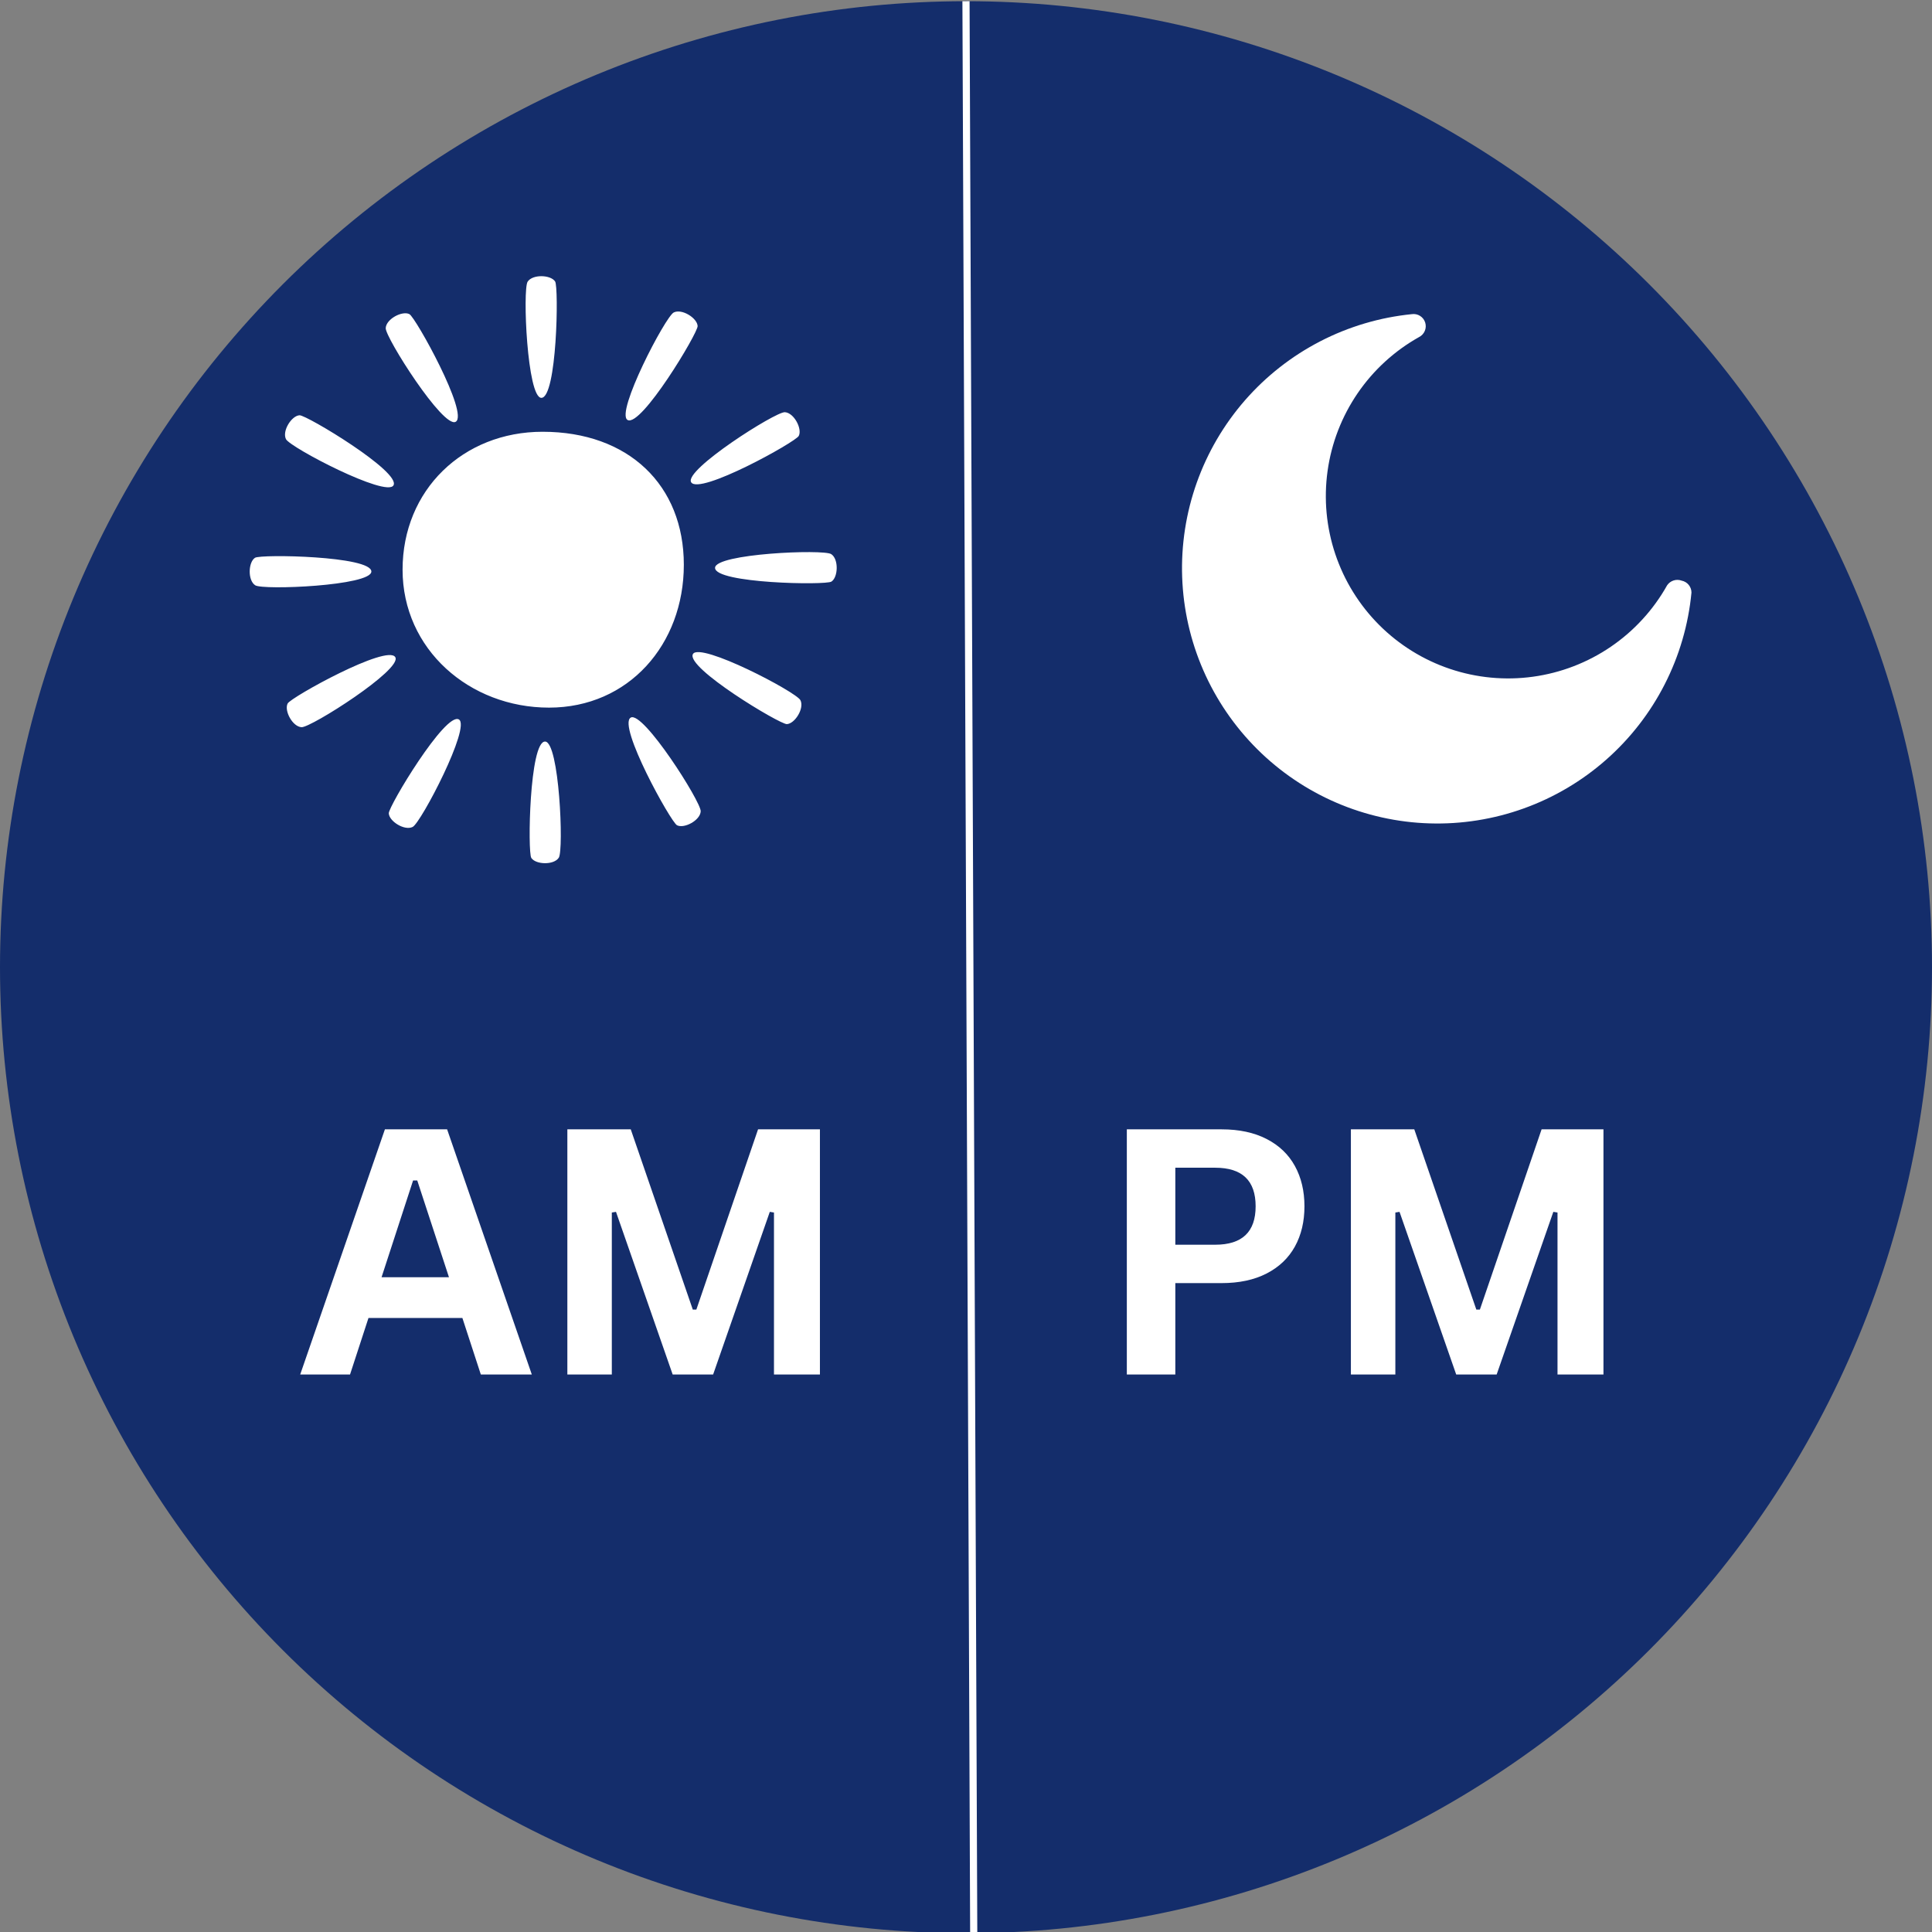 <svg xmlns="http://www.w3.org/2000/svg" xmlns:xlink="http://www.w3.org/1999/xlink" width="1080" zoomAndPan="magnify" viewBox="0 0 810 810" height="1080" preserveAspectRatio="xMidYMid meet" version="1.0"><rect x="0" y="0" width="810" height="810" fill="#808080" stroke="none"/><defs><g/><clipPath id="f68efafee6"><path d="M 0 0.504 L 810 0.504 L 810 810 L 0 810 Z M 0 0.504 " clip-rule="nonzero"/></clipPath><clipPath id="0af2be50a0"><path d="M 495 131.199 L 709.098 131.199 L 709.098 346 L 495 346 Z M 495 131.199 " clip-rule="nonzero"/></clipPath></defs><g clip-path="url(#f68efafee6)"><path fill="#142d6b" d="M 810 405.504 C 810 412.133 809.836 418.758 809.512 425.375 C 809.188 431.996 808.699 438.605 808.051 445.199 C 807.398 451.797 806.59 458.375 805.617 464.93 C 804.645 471.484 803.512 478.016 802.219 484.516 C 800.926 491.016 799.473 497.48 797.863 503.91 C 796.25 510.34 794.484 516.727 792.562 523.07 C 790.637 529.41 788.559 535.703 786.324 541.945 C 784.094 548.184 781.707 554.367 779.172 560.492 C 776.633 566.613 773.949 572.672 771.117 578.664 C 768.281 584.656 765.301 590.574 762.18 596.418 C 759.055 602.266 755.789 608.031 752.379 613.715 C 748.973 619.402 745.426 625 741.746 630.508 C 738.062 636.02 734.246 641.438 730.297 646.762 C 726.352 652.086 722.273 657.309 718.07 662.434 C 713.863 667.559 709.535 672.574 705.086 677.484 C 700.633 682.395 696.066 687.195 691.379 691.883 C 686.691 696.57 681.891 701.137 676.98 705.59 C 672.07 710.039 667.055 714.367 661.93 718.574 C 656.805 722.777 651.582 726.855 646.258 730.805 C 640.934 734.75 635.516 738.566 630.004 742.25 C 624.496 745.93 618.898 749.477 613.211 752.883 C 607.527 756.293 601.762 759.559 595.914 762.684 C 590.07 765.805 584.152 768.785 578.16 771.621 C 572.168 774.453 566.109 777.137 559.988 779.676 C 553.863 782.211 547.68 784.598 541.441 786.828 C 535.199 789.062 528.906 791.141 522.566 793.066 C 516.223 794.988 509.836 796.754 503.406 798.367 C 496.977 799.977 490.512 801.43 484.012 802.723 C 477.512 804.016 470.98 805.148 464.426 806.121 C 457.871 807.094 451.293 807.902 444.695 808.555 C 438.102 809.203 431.492 809.691 424.871 810.016 C 418.254 810.34 411.629 810.504 405 810.504 C 398.371 810.504 391.746 810.34 385.129 810.016 C 378.508 809.691 371.898 809.203 365.305 808.555 C 358.707 807.902 352.129 807.094 345.574 806.121 C 339.02 805.148 332.488 804.016 325.988 802.723 C 319.488 801.43 313.023 799.977 306.594 798.367 C 300.164 796.754 293.777 794.988 287.434 793.066 C 281.094 791.141 274.801 789.062 268.559 786.828 C 262.32 784.598 256.137 782.211 250.012 779.676 C 243.891 777.137 237.832 774.453 231.84 771.621 C 225.848 768.785 219.93 765.805 214.086 762.684 C 208.238 759.559 202.473 756.293 196.789 752.883 C 191.102 749.477 185.504 745.93 179.992 742.25 C 174.484 738.566 169.066 734.75 163.742 730.805 C 158.418 726.855 153.195 722.777 148.07 718.574 C 142.945 714.367 137.93 710.039 133.02 705.59 C 128.109 701.137 123.309 696.57 118.621 691.883 C 113.934 687.195 109.367 682.395 104.914 677.484 C 100.465 672.574 96.137 667.559 91.93 662.434 C 87.727 657.309 83.648 652.086 79.699 646.762 C 75.754 641.438 71.938 636.02 68.254 630.508 C 64.574 625 61.027 619.402 57.621 613.715 C 54.211 608.031 50.945 602.266 47.82 596.418 C 44.699 590.574 41.719 584.656 38.883 578.664 C 36.051 572.672 33.363 566.613 30.828 560.492 C 28.293 554.367 25.906 548.184 23.676 541.945 C 21.441 535.703 19.363 529.41 17.438 523.07 C 15.516 516.727 13.746 510.34 12.137 503.91 C 10.527 497.48 9.074 491.016 7.781 484.516 C 6.488 478.016 5.355 471.484 4.383 464.93 C 3.41 458.375 2.602 451.797 1.949 445.199 C 1.301 438.605 0.812 431.996 0.488 425.375 C 0.164 418.758 0 412.133 0 405.504 C 0 398.875 0.164 392.25 0.488 385.633 C 0.812 379.012 1.301 372.402 1.949 365.809 C 2.602 359.211 3.41 352.633 4.383 346.078 C 5.355 339.523 6.488 332.992 7.781 326.492 C 9.074 319.992 10.527 313.527 12.137 307.098 C 13.746 300.668 15.516 294.281 17.438 287.938 C 19.363 281.598 21.441 275.305 23.676 269.062 C 25.906 262.824 28.293 256.641 30.828 250.516 C 33.363 244.395 36.051 238.336 38.883 232.344 C 41.719 226.352 44.699 220.434 47.82 214.59 C 50.945 208.742 54.211 202.977 57.621 197.293 C 61.027 191.605 64.574 186.008 68.254 180.496 C 71.938 174.988 75.754 169.57 79.699 164.246 C 83.648 158.922 87.727 153.699 91.93 148.574 C 96.137 143.449 100.465 138.434 104.914 133.523 C 109.367 128.613 113.934 123.812 118.621 119.125 C 123.309 114.438 128.109 109.871 133.02 105.418 C 137.93 100.969 142.945 96.641 148.07 92.434 C 153.195 88.23 158.418 84.152 163.742 80.203 C 169.066 76.258 174.484 72.441 179.992 68.758 C 185.504 65.078 191.102 61.531 196.789 58.125 C 202.473 54.715 208.238 51.449 214.086 48.324 C 219.93 45.203 225.848 42.223 231.84 39.387 C 237.832 36.555 243.891 33.871 250.012 31.332 C 256.137 28.797 262.32 26.41 268.559 24.18 C 274.801 21.945 281.094 19.867 287.434 17.941 C 293.777 16.02 300.164 14.25 306.594 12.641 C 313.023 11.031 319.488 9.578 325.988 8.285 C 332.488 6.992 339.02 5.859 345.574 4.887 C 352.129 3.914 358.707 3.105 365.305 2.453 C 371.898 1.805 378.508 1.316 385.129 0.992 C 391.746 0.668 398.371 0.504 405 0.504 C 411.629 0.504 418.254 0.668 424.871 0.992 C 431.492 1.316 438.102 1.805 444.695 2.453 C 451.293 3.105 457.871 3.914 464.426 4.887 C 470.98 5.859 477.512 6.992 484.012 8.285 C 490.512 9.578 496.977 11.031 503.406 12.641 C 509.836 14.25 516.223 16.02 522.566 17.941 C 528.906 19.867 535.199 21.945 541.441 24.18 C 547.68 26.41 553.863 28.797 559.988 31.332 C 566.109 33.871 572.168 36.555 578.16 39.387 C 584.152 42.223 590.07 45.203 595.914 48.324 C 601.762 51.449 607.527 54.715 613.211 58.125 C 618.898 61.531 624.496 65.078 630.004 68.758 C 635.516 72.441 640.934 76.258 646.258 80.203 C 651.582 84.152 656.805 88.23 661.93 92.434 C 667.055 96.641 672.07 100.969 676.98 105.418 C 681.891 109.871 686.691 114.438 691.379 119.125 C 696.066 123.812 700.633 128.613 705.086 133.523 C 709.535 138.434 713.863 143.449 718.07 148.574 C 722.273 153.699 726.352 158.922 730.301 164.246 C 734.246 169.57 738.062 174.988 741.746 180.496 C 745.426 186.008 748.973 191.605 752.379 197.293 C 755.789 202.977 759.055 208.742 762.18 214.59 C 765.301 220.434 768.281 226.352 771.117 232.344 C 773.949 238.336 776.633 244.395 779.172 250.516 C 781.707 256.641 784.094 262.824 786.324 269.062 C 788.559 275.305 790.637 281.598 792.562 287.938 C 794.484 294.281 796.254 300.668 797.863 307.098 C 799.473 313.527 800.926 319.992 802.219 326.492 C 803.512 332.992 804.645 339.523 805.617 346.078 C 806.59 352.633 807.398 359.211 808.051 365.809 C 808.699 372.402 809.188 379.012 809.512 385.633 C 809.836 392.25 810 398.875 810 405.504 Z M 810 405.504 " fill-opacity="1" fill-rule="nonzero"/></g><path fill="#ffffff" d="M 286.699 236.777 C 286.699 270.148 263.566 296.676 230.191 296.676 C 196.816 296.676 168.781 272.223 168.781 238.848 C 168.781 205.473 194.105 181.02 227.48 181.02 C 263.523 181.02 286.699 203.402 286.699 236.777 Z M 232.734 118.012 C 230.906 115.184 223.277 114.902 221.207 118.105 C 219.074 121.398 221 166.801 226.973 166.797 C 233.5 166.797 234.309 120.445 232.734 118.012 Z M 171.645 131.703 C 168.652 130.168 161.902 133.738 161.711 137.551 C 161.512 141.469 185.879 179.824 191.051 176.836 C 196.703 173.57 174.23 133.027 171.645 131.703 Z M 125.59 174.105 C 122.23 174.273 118.168 180.742 119.906 184.137 C 121.695 187.629 161.977 208.664 164.961 203.488 C 168.223 197.836 128.488 173.961 125.59 174.105 Z M 106.906 233.855 C 104.078 235.684 103.797 243.312 107 245.383 C 110.293 247.516 155.691 245.59 155.691 239.617 C 155.691 233.09 109.34 232.281 106.906 233.855 Z M 120.598 294.945 C 119.062 297.938 122.633 304.688 126.441 304.879 C 130.363 305.078 168.719 280.711 165.73 275.539 C 162.465 269.887 121.922 292.359 120.598 294.945 Z M 163 341 C 163.168 344.359 169.637 348.418 173.031 346.684 C 176.523 344.895 197.559 304.613 192.383 301.629 C 186.73 298.367 162.855 338.102 163 341 Z M 222.75 359.684 C 224.578 362.512 232.207 362.793 234.277 359.59 C 236.41 356.297 234.484 310.895 228.512 310.898 C 221.984 310.898 221.176 357.25 222.75 359.684 Z M 283.836 345.992 C 286.832 347.527 293.582 343.957 293.773 340.148 C 293.973 336.227 269.605 297.871 264.434 300.859 C 258.781 304.125 281.254 344.668 283.836 345.992 Z M 329.895 303.59 C 333.254 303.422 337.312 296.953 335.578 293.559 C 333.789 290.066 293.508 269.031 290.523 274.207 C 287.262 279.859 326.996 303.734 329.895 303.59 Z M 348.578 243.84 C 351.406 242.012 351.688 234.383 348.484 232.312 C 345.191 230.18 299.789 232.105 299.793 238.078 C 299.793 244.605 346.145 245.414 348.578 243.84 Z M 334.887 182.754 C 336.422 179.758 332.852 173.008 329.039 172.816 C 325.121 172.617 286.766 196.984 289.754 202.156 C 293.02 207.809 333.562 185.336 334.887 182.754 Z M 292.484 136.695 C 292.312 133.336 285.848 129.277 282.453 131.012 C 278.957 132.801 257.926 173.082 263.102 176.066 C 268.754 179.328 292.629 139.594 292.484 136.695 Z M 292.484 136.695 " fill-opacity="1" fill-rule="nonzero"/><g clip-path="url(#0af2be50a0)"><path fill="#ffffff" d="M 709.156 248.445 C 708.996 250.117 708.797 251.785 708.559 253.445 C 708.32 255.109 708.043 256.762 707.723 258.41 C 707.406 260.062 707.051 261.699 706.66 263.332 C 706.266 264.965 705.832 266.586 705.363 268.199 C 704.891 269.812 704.383 271.41 703.84 273 C 703.293 274.586 702.711 276.16 702.09 277.723 C 701.469 279.281 700.816 280.828 700.121 282.355 C 699.43 283.887 698.703 285.398 697.938 286.895 C 697.176 288.391 696.375 289.867 695.543 291.324 C 694.711 292.781 693.844 294.219 692.941 295.637 C 692.043 297.055 691.109 298.449 690.141 299.82 C 689.176 301.195 688.18 302.543 687.148 303.871 C 686.117 305.195 685.059 306.496 683.969 307.773 C 682.875 309.051 681.754 310.301 680.605 311.523 C 679.457 312.746 678.277 313.941 677.07 315.109 C 675.867 316.277 674.633 317.418 673.371 318.527 C 672.113 319.637 670.828 320.719 669.516 321.766 C 668.207 322.816 666.871 323.836 665.516 324.82 C 664.156 325.809 662.773 326.762 661.371 327.684 C 659.969 328.605 658.543 329.492 657.098 330.348 C 655.652 331.203 654.188 332.023 652.707 332.809 C 651.223 333.594 649.719 334.348 648.199 335.062 C 646.684 335.777 645.148 336.457 643.598 337.098 C 642.043 337.742 640.48 338.348 638.898 338.918 C 637.32 339.484 635.727 340.02 634.125 340.512 C 632.52 341.008 630.902 341.465 629.277 341.883 C 627.652 342.301 626.016 342.68 624.371 343.02 C 622.73 343.363 621.078 343.664 619.418 343.93 C 617.762 344.191 616.098 344.418 614.43 344.602 C 612.762 344.789 611.09 344.934 609.414 345.043 C 607.738 345.148 606.059 345.215 604.383 345.242 C 602.703 345.27 601.023 345.258 599.348 345.207 C 597.668 345.156 595.992 345.066 594.316 344.938 C 592.645 344.809 590.973 344.637 589.309 344.43 C 587.641 344.219 585.98 343.973 584.328 343.688 C 582.672 343.398 581.027 343.074 579.387 342.711 C 577.746 342.344 576.117 341.941 574.5 341.504 C 572.879 341.062 571.27 340.582 569.672 340.066 C 568.074 339.551 566.488 338.996 564.918 338.406 C 563.348 337.812 561.789 337.188 560.246 336.52 C 558.707 335.855 557.18 335.156 555.672 334.422 C 554.164 333.684 552.672 332.914 551.199 332.105 C 549.727 331.301 548.273 330.461 546.84 329.586 C 545.406 328.711 543.996 327.801 542.605 326.859 C 541.215 325.922 539.848 324.945 538.5 323.941 C 537.156 322.938 535.836 321.898 534.543 320.832 C 533.246 319.766 531.977 318.668 530.73 317.539 C 529.488 316.41 528.27 315.254 527.078 314.07 C 525.891 312.887 524.73 311.676 523.598 310.434 C 522.465 309.195 521.359 307.93 520.285 306.641 C 519.215 305.348 518.172 304.031 517.16 302.691 C 516.148 301.352 515.168 299.988 514.223 298.602 C 513.273 297.215 512.359 295.809 511.48 294.379 C 510.598 292.949 509.754 291.5 508.938 290.031 C 508.125 288.562 507.348 287.074 506.605 285.57 C 505.863 284.062 505.156 282.539 504.484 281 C 503.812 279.461 503.18 277.91 502.582 276.34 C 501.984 274.77 501.422 273.188 500.898 271.594 C 500.375 269.996 499.891 268.391 499.441 266.773 C 498.996 265.156 498.586 263.527 498.215 261.891 C 497.844 260.254 497.508 258.605 497.215 256.953 C 496.922 255.301 496.668 253.641 496.449 251.977 C 496.234 250.312 496.059 248.641 495.922 246.969 C 495.785 245.297 495.688 243.621 495.629 241.941 C 495.57 240.262 495.551 238.586 495.57 236.906 C 495.59 235.227 495.652 233.551 495.75 231.875 C 495.852 230.199 495.988 228.523 496.168 226.855 C 496.344 225.188 496.562 223.523 496.82 221.863 C 497.074 220.203 497.371 218.551 497.707 216.906 C 498.039 215.258 498.414 213.625 498.824 211.996 C 499.234 210.367 499.684 208.75 500.172 207.145 C 500.66 205.535 501.184 203.941 501.746 202.359 C 502.309 200.777 502.91 199.211 503.543 197.656 C 504.18 196.102 504.852 194.566 505.562 193.043 C 506.27 191.52 507.016 190.016 507.793 188.527 C 508.574 187.043 509.387 185.574 510.234 184.125 C 511.082 182.676 511.965 181.246 512.883 179.84 C 513.797 178.434 514.746 177.047 515.727 175.684 C 516.707 174.324 517.719 172.984 518.762 171.668 C 519.809 170.352 520.883 169.062 521.984 167.797 C 523.09 166.535 524.223 165.297 525.387 164.086 C 526.551 162.875 527.742 161.691 528.957 160.535 C 530.176 159.379 531.422 158.254 532.695 157.156 C 533.965 156.062 535.262 154.996 536.582 153.961 C 537.906 152.926 539.25 151.922 540.617 150.949 C 541.988 149.977 543.379 149.035 544.793 148.129 C 546.203 147.223 547.637 146.348 549.094 145.512 C 550.547 144.672 552.02 143.867 553.512 143.098 C 555.004 142.324 556.512 141.59 558.039 140.891 C 559.566 140.191 561.109 139.531 562.668 138.902 C 564.223 138.277 565.797 137.688 567.383 137.137 C 568.965 136.582 570.562 136.066 572.176 135.59 C 573.785 135.113 575.402 134.676 577.035 134.273 C 578.664 133.871 580.305 133.508 581.949 133.184 C 583.598 132.863 585.254 132.578 586.914 132.332 C 588.574 132.086 590.238 131.879 591.91 131.711 C 592.508 131.621 593.105 131.641 593.695 131.762 C 594.289 131.887 594.84 132.109 595.352 132.43 C 595.867 132.75 596.309 133.148 596.68 133.625 C 597.051 134.105 597.328 134.629 597.512 135.207 C 597.695 135.781 597.773 136.371 597.75 136.977 C 597.723 137.582 597.594 138.164 597.359 138.719 C 597.129 139.277 596.809 139.781 596.395 140.223 C 595.984 140.668 595.512 141.027 594.973 141.301 C 593.688 142.02 592.43 142.773 591.188 143.562 C 589.949 144.355 588.734 145.18 587.543 146.039 C 586.352 146.898 585.188 147.793 584.047 148.723 C 582.906 149.648 581.793 150.609 580.711 151.602 C 579.625 152.594 578.57 153.617 577.543 154.668 C 576.52 155.723 575.523 156.805 574.559 157.914 C 573.598 159.023 572.668 160.16 571.77 161.324 C 570.871 162.488 570.008 163.676 569.18 164.891 C 568.352 166.105 567.559 167.34 566.801 168.602 C 566.043 169.859 565.32 171.141 564.637 172.441 C 563.953 173.742 563.309 175.062 562.699 176.398 C 562.094 177.738 561.523 179.094 560.992 180.465 C 560.465 181.836 559.973 183.219 559.523 184.617 C 559.074 186.02 558.668 187.43 558.297 188.852 C 557.93 190.273 557.602 191.707 557.316 193.148 C 557.031 194.59 556.789 196.039 556.586 197.496 C 556.383 198.953 556.223 200.41 556.105 201.875 C 555.988 203.34 555.914 204.809 555.879 206.277 C 555.848 207.746 555.855 209.219 555.906 210.688 C 555.957 212.156 556.055 213.621 556.188 215.086 C 556.324 216.547 556.504 218.008 556.723 219.461 C 556.945 220.914 557.207 222.359 557.512 223.797 C 557.812 225.234 558.16 226.66 558.543 228.082 C 558.93 229.5 559.359 230.902 559.824 232.297 C 560.293 233.691 560.801 235.07 561.348 236.434 C 561.895 237.797 562.477 239.145 563.102 240.477 C 563.727 241.809 564.391 243.117 565.09 244.41 C 565.789 245.703 566.527 246.973 567.301 248.223 C 568.074 249.473 568.883 250.699 569.727 251.902 C 570.57 253.105 571.449 254.285 572.363 255.438 C 573.273 256.59 574.219 257.715 575.195 258.812 C 576.172 259.91 577.18 260.98 578.219 262.02 C 579.258 263.059 580.324 264.066 581.422 265.047 C 582.52 266.023 583.645 266.969 584.797 267.883 C 585.949 268.797 587.125 269.676 588.328 270.52 C 589.527 271.367 590.754 272.176 592.004 272.949 C 593.254 273.727 594.523 274.465 595.812 275.164 C 597.105 275.867 598.418 276.531 599.746 277.156 C 601.078 277.781 602.422 278.367 603.785 278.918 C 605.152 279.465 606.527 279.973 607.922 280.441 C 609.316 280.91 610.719 281.34 612.137 281.727 C 613.555 282.113 614.984 282.461 616.422 282.766 C 617.859 283.07 619.305 283.332 620.758 283.555 C 622.211 283.777 623.668 283.957 625.133 284.094 C 626.594 284.234 628.062 284.328 629.531 284.379 C 631 284.434 632.469 284.445 633.938 284.414 C 635.406 284.383 636.875 284.309 638.34 284.191 C 639.805 284.074 641.266 283.918 642.723 283.715 C 644.176 283.516 645.625 283.273 647.066 282.988 C 648.512 282.703 649.941 282.379 651.367 282.012 C 652.789 281.645 654.199 281.238 655.602 280.789 C 657 280.34 658.387 279.852 659.758 279.324 C 661.129 278.797 662.484 278.23 663.824 277.621 C 665.16 277.016 666.48 276.371 667.785 275.688 C 669.086 275.008 670.367 274.285 671.625 273.531 C 672.887 272.773 674.125 271.98 675.34 271.152 C 676.555 270.324 677.742 269.465 678.906 268.566 C 680.07 267.672 681.211 266.742 682.32 265.781 C 683.434 264.816 684.516 263.824 685.566 262.801 C 686.621 261.773 687.645 260.719 688.637 259.637 C 689.633 258.555 690.594 257.441 691.52 256.305 C 692.449 255.164 693.344 254 694.207 252.809 C 695.07 251.617 695.895 250.402 696.688 249.164 C 697.48 247.926 698.234 246.668 698.953 245.383 C 699.281 244.902 699.68 244.488 700.145 244.141 C 700.613 243.797 701.125 243.535 701.68 243.359 C 702.234 243.184 702.801 243.102 703.383 243.117 C 703.965 243.133 704.531 243.242 705.074 243.445 C 705.652 243.562 706.191 243.773 706.695 244.078 C 707.199 244.383 707.637 244.762 708.008 245.219 C 708.379 245.672 708.664 246.18 708.859 246.734 C 709.059 247.285 709.156 247.859 709.156 248.445 Z M 709.156 248.445 " fill-opacity="1" fill-rule="nonzero"/></g><path stroke-linecap="butt" transform="matrix(0.003, 0.75, -0.75, 0.003, 406.497, 0.501)" fill="none" stroke-linejoin="miter" d="M 0.002 2.001 L 1080.009 2.001 " stroke="#ffffff" stroke-width="4" stroke-opacity="1" stroke-miterlimit="4"/><g fill="#ffffff" fill-opacity="1"><g transform="translate(124.312, 576.277)"><g><path d="M 98.656 0 L 77.281 0 L 69.547 -23.703 L 30.172 -23.703 L 22.438 0 L 1.547 0 L 37.062 -102.797 L 63.141 -102.797 Z M 48.875 -81.359 L 35.656 -40.781 L 63.922 -40.781 L 50.625 -81.359 Z M 48.875 -81.359 "/></g></g><g transform="translate(224.508, 576.277)"><g><path d="M 32 0 L 13.359 0 L 13.359 -102.797 L 39.938 -102.797 L 65.953 -27.219 L 67.438 -27.219 L 93.312 -102.797 L 119.25 -102.797 L 119.25 0 L 99.984 0 L 99.984 -67.922 L 98.234 -68.203 L 74.469 0 L 57.516 0 L 33.75 -68.203 L 32 -67.922 Z M 32 0 "/></g></g></g><g fill="#ffffff" fill-opacity="1"><g transform="translate(357.187, 576.277)"><g/></g><g transform="translate(391.148, 576.277)"><g/></g><g transform="translate(425.109, 576.277)"><g/></g></g><g fill="#ffffff" fill-opacity="1"><g transform="translate(459.07, 576.277)"><g><path d="M 53.094 -102.797 C 60.445 -102.797 66.738 -101.445 71.969 -98.75 C 77.195 -96.062 81.145 -92.289 83.812 -87.438 C 86.488 -82.582 87.828 -76.945 87.828 -70.531 C 87.828 -64.102 86.488 -58.473 83.812 -53.641 C 81.145 -48.816 77.195 -45.055 71.969 -42.359 C 66.738 -39.672 60.445 -38.328 53.094 -38.328 L 33.688 -38.328 L 33.688 0 L 13.359 0 L 13.359 -102.797 Z M 50.422 -54.422 C 61.711 -54.422 67.359 -59.789 67.359 -70.531 C 67.359 -81.312 61.711 -86.703 50.422 -86.703 L 33.688 -86.703 L 33.688 -54.422 Z M 50.422 -54.422 "/></g></g><g transform="translate(553.008, 576.277)"><g><path d="M 32 0 L 13.359 0 L 13.359 -102.797 L 39.938 -102.797 L 65.953 -27.219 L 67.438 -27.219 L 93.312 -102.797 L 119.25 -102.797 L 119.25 0 L 99.984 0 L 99.984 -67.922 L 98.234 -68.203 L 74.469 0 L 57.516 0 L 33.75 -68.203 L 32 -67.922 Z M 32 0 "/></g></g></g></svg>